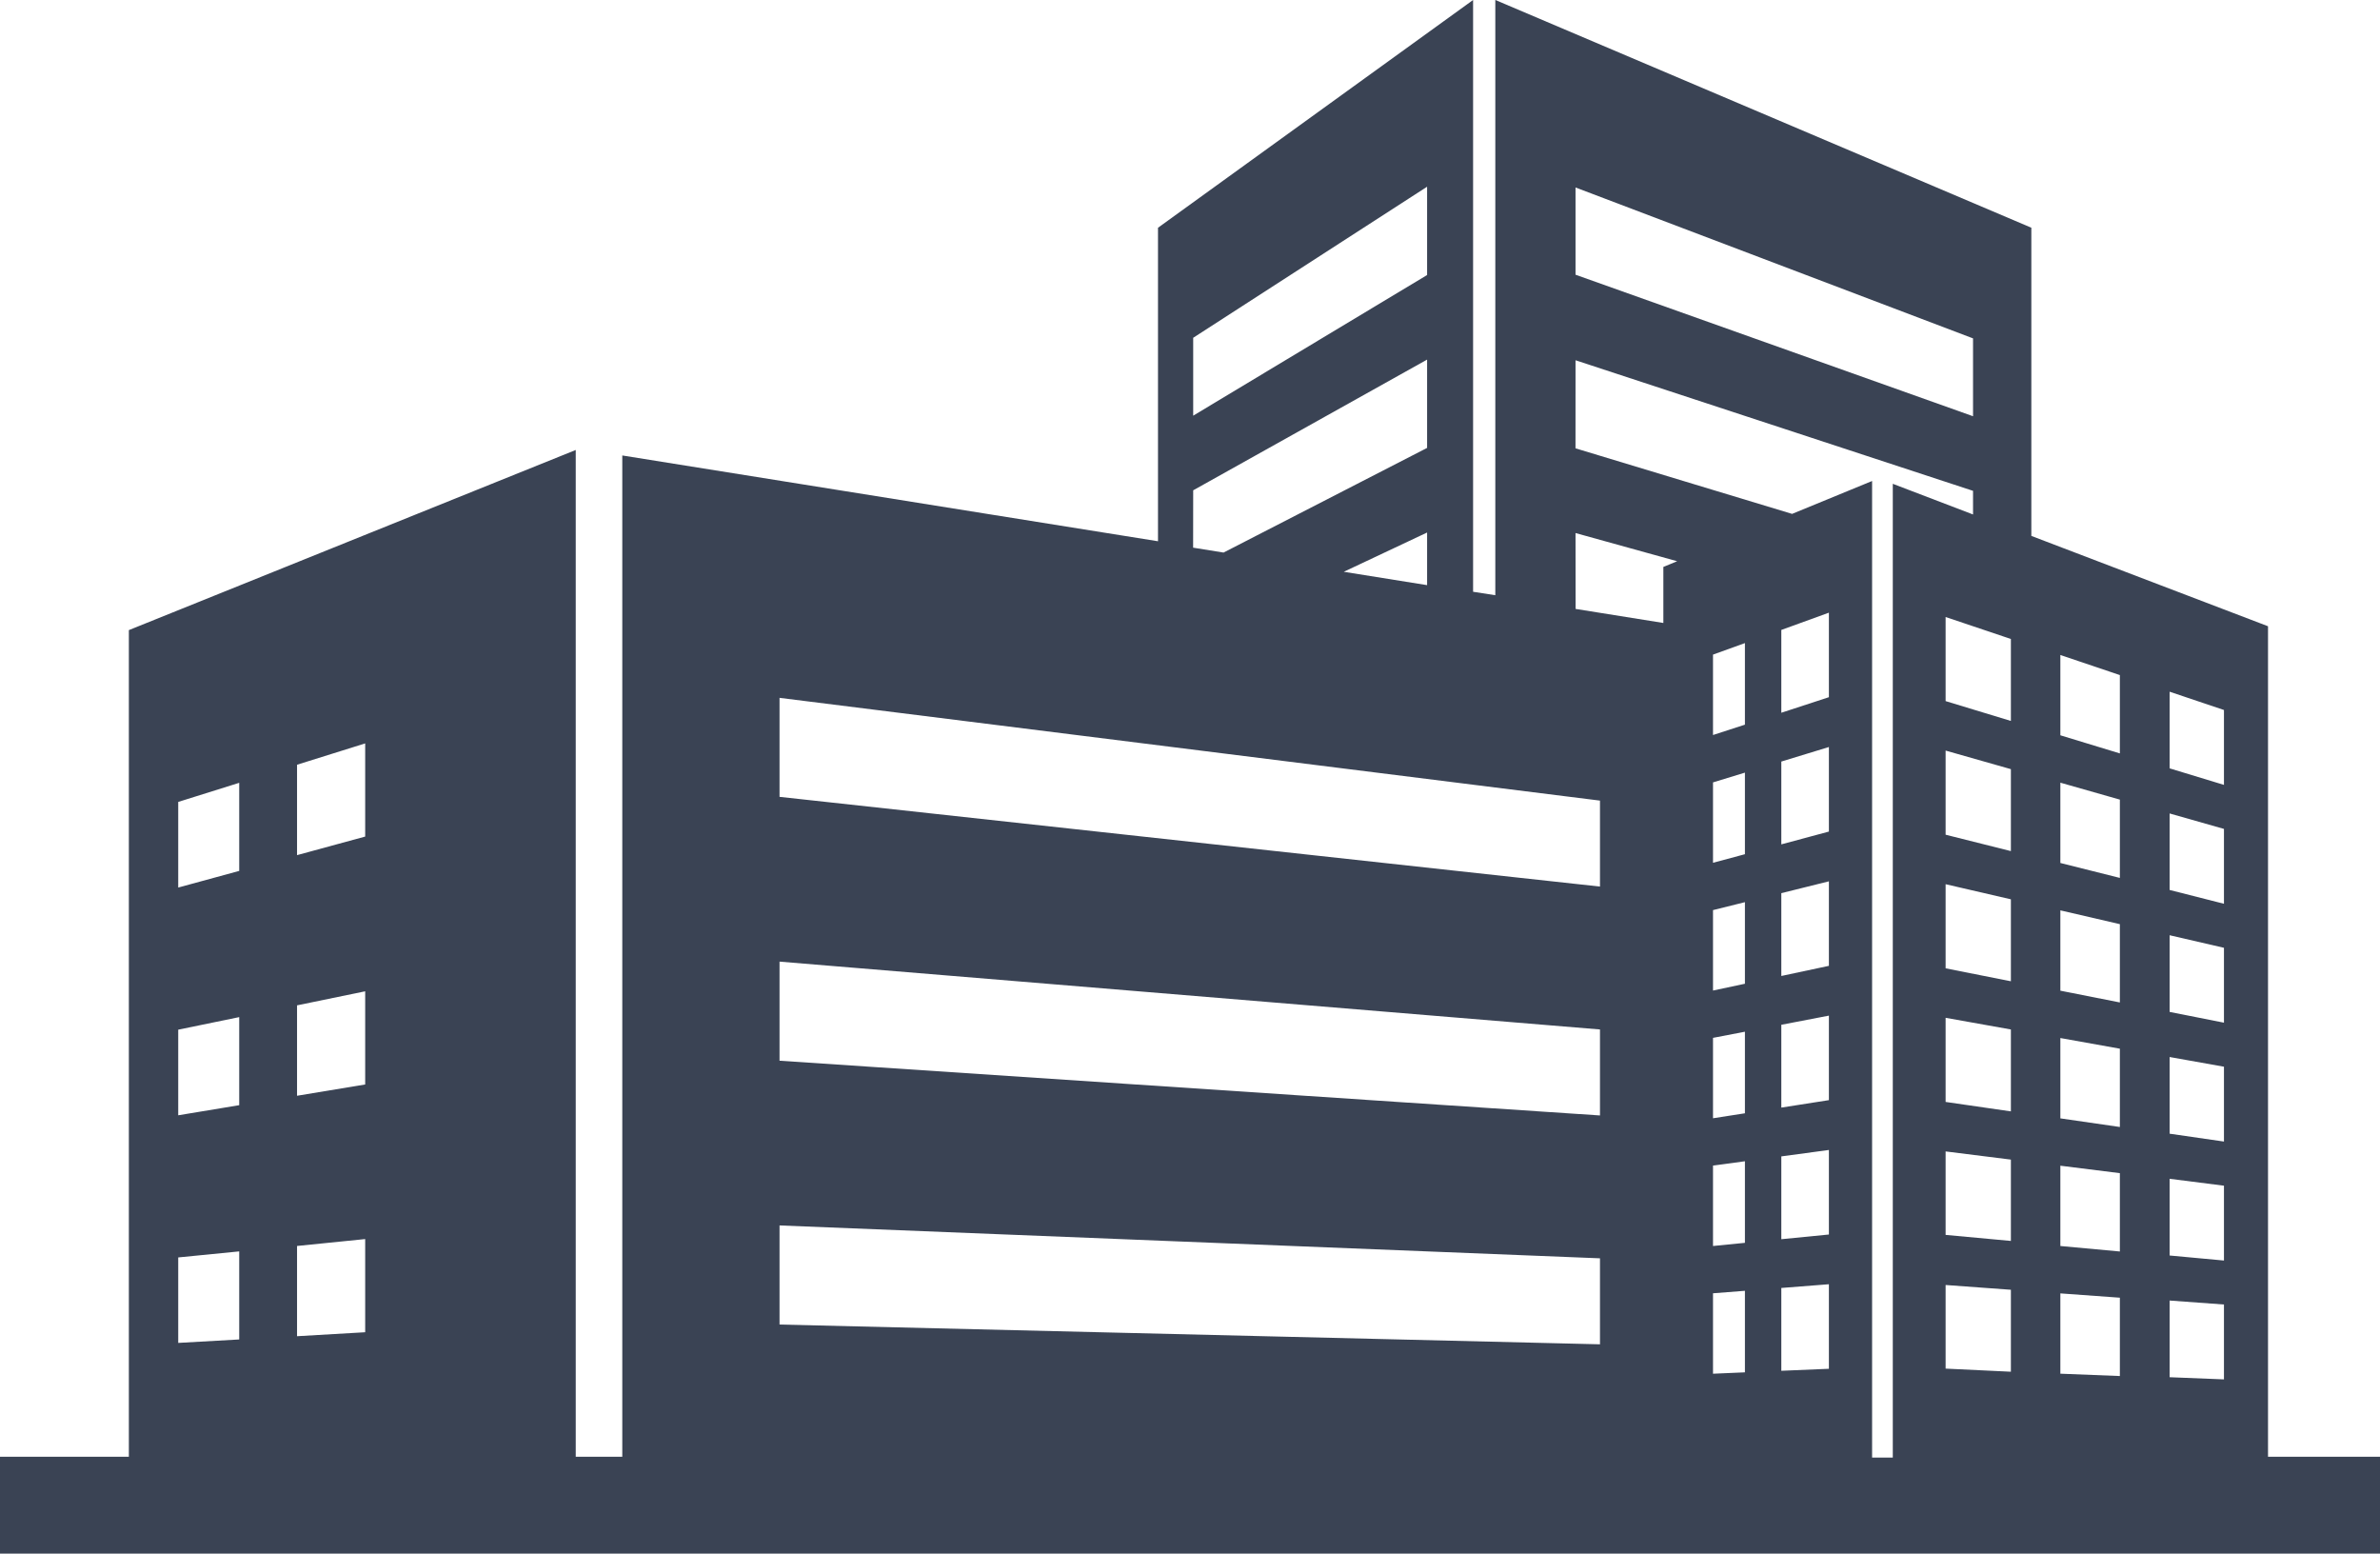<svg xmlns="http://www.w3.org/2000/svg" width="68.985" height="45.022" viewBox="0 0 68.985 45.022">
    <path fill="#3a4354" d="M219.819 160.869v-8.931l-15.537-6.6v17.25l-.644-.1v-17.149l-9.133 6.6v9.085l-15.528-2.486v29.017h-1.349v-29.176l-12.953 5.22v23.955h-3.735v2.807h68.985v-2.807h-3.246v-24.067zM169.55 167.5l1.975-.618v2.7l-1.975.538zm0 6.973l1.975-.407v2.7l-1.975.327zm0 6.973l1.975-.2v2.7l-1.975.115zm-3.444-12.868l1.768-.554v2.553l-1.768.482zm0 6.6l1.768-.364v2.552l-1.768.293zm0 6.6l1.768-.175v2.552l-1.768.1zm57.721-16.394l1.575.53v2.17l-1.575-.479zm0 3.528l1.575.448v2.169l-1.575-.4zm0 3.529l1.575.364v2.17l-1.575-.312zm0 3.529l1.575.281v2.169l-1.575-.228zm0 3.529l1.575.2v2.169l-1.575-.146zm0 3.528l1.575.115v2.17l-1.575-.063zm-3.167-18.707l1.725.582v2.27l-1.725-.525zm0 3.7l1.725.491v2.269l-1.725-.433zm0 3.7l1.725.4v2.269l-1.725-.341zm0 3.7l1.725.309v2.269l-1.725-.25zm0 3.7l1.725.216v2.27l-1.725-.159zm0 3.7l1.725.125v2.27l-1.725-.068zm-3.326-.243l1.892.138v2.375l-1.892-.09zm0-3.871l1.892.237v2.357l-1.892-.175zm0-11.616l1.892.538v2.375l-1.892-.475zm0-3.871l1.892.637v2.375l-1.892-.575zm1.892 8.181v2.375l-1.892-.375v-2.438zm0 3.772v2.374l-1.892-.274v-2.438zm-12.619-24.4l11.522 4.373v2.256l-11.522-4.101zm0 5.007l11.522 3.784v.685l-2.326-.889v28.219h-.6v-28.3l-2.319.953-6.278-1.9zm7.344 9.764l-1.379.451v-2.4l1.379-.5zm0 7.785l-1.379.294v-2.4l1.379-.343zm0 3.892l-1.379.216v-2.4l1.379-.265zm0 7.785l-1.379.058v-2.4l1.379-.108zm-2.434-14.912l-.925.249v-2.33l.925-.283zm0 7.508l-.925.144v-2.33l.925-.178zm0 3.754l-.925.092v-2.331l.925-.125zm-.925 1.462l.925-.072v2.363l-.925.04zm1.98-1.567v-2.4l1.379-.186v2.45zm-1.98-7.206v-2.331l.925-.23v2.364zm1.98-4.236v-2.4l1.379-.421v2.45zm-1.055-5.833v2.364l-.925.3v-2.33zm-4.91-3.189l2.946.817-.4.165v1.624l-2.544-.407zm-6.717 1.123l2.415-1.138v1.525zm-4.365-6.781l6.78-4.378v2.559l-6.78 4.076zm0 4.42l6.78-3.788v2.559l-5.9 3.033-.882-.142zm-11.99 6.014l23.781 2.978v2.491l-23.781-2.6zm0 7.644l23.781 1.966v2.492l-23.781-1.586zm0 7.645l23.781.953v2.492l-23.781-.573z" transform="translate(-160.94 -145.339)"/>
</svg>

